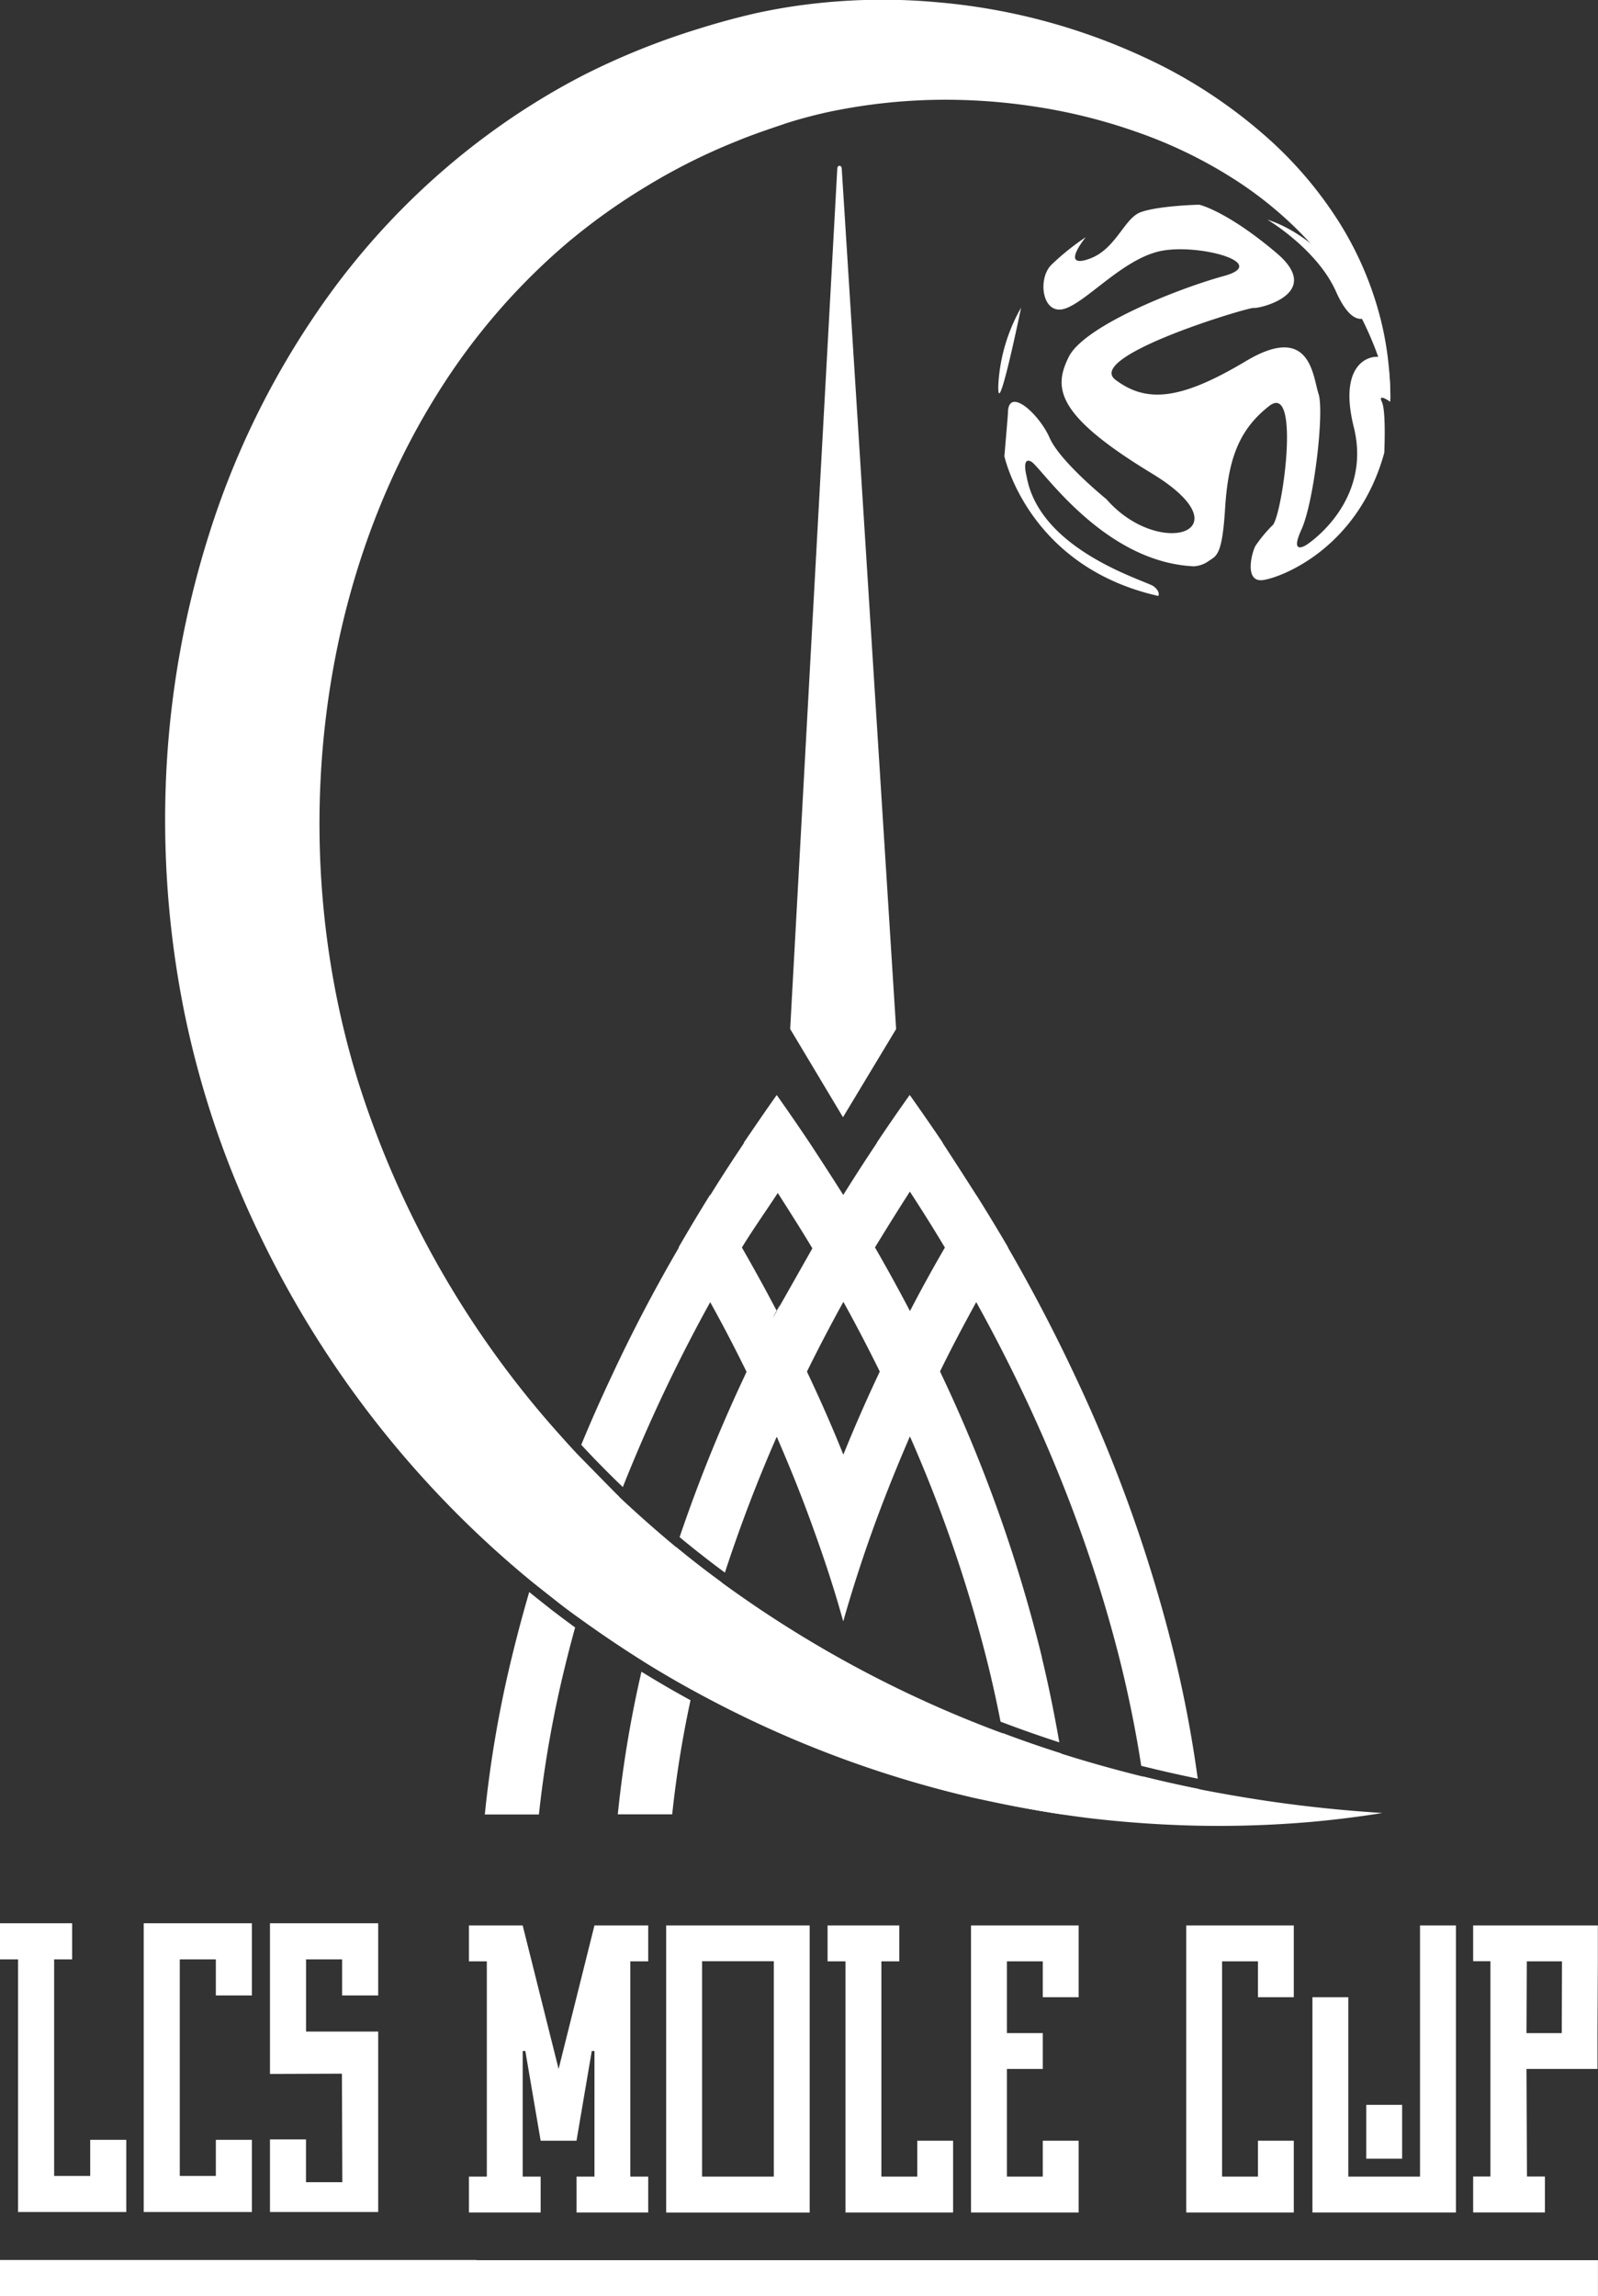<svg id="Layer_13_copy" data-name="Layer 13 copy" xmlns="http://www.w3.org/2000/svg" viewBox="0 0 302.58 434.52"><rect x="0" y="0" width="302.58" height="434.52" fill="#333333" stroke="none"/><defs><style>.cls-1{fill:#fff}</style></defs><path class="cls-1" d="M270.42 503.21q4.56 2.82 9.29 5.4a203.36 203.36 0 0 0-3.47 21.59h-10.3a216.76 216.76 0 0 1 4.48-26.99Zm6.58-23.58q-3.43 10.42-5.94 20.78c-.06.29-.14.58-.2.87q4.54 2.82 9.26 5.41a241.484 241.484 0 0 1 5.5-20.38q-4.4-3.21-8.62-6.68Zm44.23-85.53q-3.19 4.48-6.21 9-3.28 4.92-6.39 9.89c-2.05 3.29-10.67 18.66-12.59 22-2.31 4 2.1-4 0 0q-3 5.7-5.72 11.46c-.11.25-.24.51-.35.77a291.42 291.42 0 0 0-12.33 30.53q4.19 3.46 8.58 6.71a280.7 280.7 0 0 1 9.82-25.73c1.74-4 3.63-8.07 5.7-12.28s4.41-8.7 6.89-13.19c1.87-3.4 3.86-6.86 6-10.34s4.31-7 6.64-10.6c2-3 4.05-6.1 6.21-9.21a483.3 483.3 0 0 0-6.24-9.01Zm25 106.31a279.89 279.89 0 0 0-18.9-53.22c-.13-.26-.24-.52-.36-.77-1.82-3.84-3.71-7.66-5.71-11.46q-3.17-6.06-6.64-12.07-2.88-5-6-9.92t-6.39-9.89q-3-4.49-6.2-9c-2.13 3-4 5.75-6.22 9 2.16 3.11 4.21 6 6.22 9.21 2.29 3.6 4.54 7.11 6.63 10.6s4.08 6.95 6 10.34c2.49 4.49 4.77 8.89 6.89 13.19s4 8.3 5.71 12.28a266.27 266.27 0 0 1 14.88 43.59q1.32 5.44 2.27 10.37 5.46 2.08 11.13 3.92c-.86-4.94-1.93-10.35-3.33-16.17Zm3.65 18.25q-5.62-1.78-11.05-3.83c.93 5.08 1.59 9.7 2.05 13.79 3.1.6 6.18 1.13 9.18 1.58h1.31c-.37-3.46-.84-7.31-1.51-11.54ZM333.83 413c-2.05 3.29-4 6.6-5.94 9.92q-3.5 6-6.64 12.07c-2 3.81-3.91 7.62-5.72 11.46-.13.26-.24.51-.36.76q-3.5 7.45-6.53 14.94-2.92 7.28-5.44 14.56c2.17 6 4 11.7 5.44 16.93 1.49-5.24 3.28-10.9 5.44-16.93q3.06-8.52 7.16-18c1.74-4 3.65-8.08 5.7-12.29s4.42-8.7 6.89-13.19q2.84-5.1 6-10.34-2.91-4.98-6-9.89Zm-84.67 75.16q-1.8 6.17-3.28 12.28a218.15 218.15 0 0 0-5.12 29.79H251a213.39 213.39 0 0 1 4.79-27.39q.91-3.8 2.07-8-2.26-1.65-4.49-3.36c-1.37-1.09-2.8-2.21-4.21-3.35Zm9.08-26c-3.25 8-6.08 16-8.5 24q2.37 1.95 4.82 3.81 1.92 1.49 3.89 2.91c2-6.92 4.5-14.58 7.71-22.83-2.69-2.5-5.34-5.16-7.92-7.91Zm37.81-68c-2.13 3-5.06 7.24-6.22 9-1.45 2.19-3.72 5.55-6.39 9.89-2 3.31-4 6.6-5.95 9.92q-7 12-12.72 24.3-3.06 6.48-5.75 13c2.56 2.77 5.2 5.44 7.87 8a304.46 304.46 0 0 1 16.55-35c1.89-3.4 3.87-6.86 6-10.34s4.46-6.76 6.81-10.34c2-3 3.87-6.36 6-9.47q-3.03-4.52-6.2-9.02Zm75.35 106.25a279.21 279.21 0 0 0-18.9-53.22q-5.73-12.22-12.71-24.3-2.87-5-6-9.92t-6.38-9.89c-2-3-4.09-6-6.21-9q-3.19 4.48-6.21 9c2.16 3.11 4.23 6.17 6.21 9.21q3.5 5.35 6.64 10.6c2.11 3.48 4.08 6.94 5.95 10.34 15.21 27.42 23.21 51.45 27.53 69.06 1.67 6.88 2.87 13.16 3.73 18.73q5.28 1.32 10.7 2.43a229.11 229.11 0 0 0-4.35-23.04Zm4.61 25q-5.4-1.08-10.66-2.39c.37 2.56.66 5 .89 7.18h10.3c-.15-1.53-.33-3.12-.54-4.79Zm-67.37-63.29c-2-5-4.2-10-6.53-14.94-.12-.25-.24-.5-.35-.76-1.82-3.84-3.72-7.65-5.71-11.46q-3.18-6.06-6.64-12.07-2.88-5-6-9.92-3.07 4.93-5.95 9.92 3.15 5.25 5.95 10.34c2.5 4.49 4.78 8.89 6.89 13.19s4 8.31 5.72 12.29q4.11 9.44 7.15 18c2.17 6 4 11.7 5.44 16.93 1.49-5.24 3.28-10.9 5.44-16.93q-2.46-7.3-5.41-14.59Zm10-80.53-10.3-162.86c-.05-.68-.8-.67-.84 0l-8.92 162.85 10 16.7Z" transform="translate(-148.96 -186.85)"/><path class="cls-1" d="M268.88 411.91H255.3v-33.95h-6.79v40.74h27.17v-54.32h-6.8v47.53zM112.56 364.38l-6.79 27.16-6.8-27.16H88.79v6.79h3.39v40.74h-3.39v6.79h13.58v-6.79h-3.4v-23.77h.5l2.9 16.98h6.79l2.89-16.98h.51v23.77h-3.4v6.79h13.58v-6.79h-3.39v-40.74h3.39v-6.79h-10.18z"/><path class="cls-1" d="M427.9 551.23V558h3.27v40.74h-3.27v6.8h13.59v-6.8h-3.4l-.09-20.35h13.44v-6.79l.07-13.58v-6.79Zm16.78 20.37H438l.06-13.58h6.66Z" transform="translate(-148.96 -186.85)"/><path class="cls-1" d="M173.68 411.91h-6.79v-40.74h3.39v-6.79H156.7v6.79h3.39v47.53h20.38v-13.58h-6.79v6.79zM190.66 364.38h-6.8v54.32h20.38v-13.58h-6.79v6.79h-6.79v-20.37h6.79v-6.79h-6.79v-13.58h6.79v6.79h6.79v-13.58h-13.58zM231.4 364.38h-6.79v54.32h20.37v-13.58h-6.79v6.79h-6.79v-40.74h6.79v6.79h6.79v-13.58H231.4z"/><path class="cls-1" d="M275.1 551.23v54.33h27.17v-54.33Zm20.38 47.53H281.9V558h13.58Z" transform="translate(-148.96 -186.85)"/><path class="cls-1" d="M258.7 398.33h6.79v10.19h-6.79zM88.78 427.73h213.79v6.79H88.78zM17.08 411.78h-6.83V370.8h3.41v-6.83H0v6.83h3.42V418.61H23.91v-13.66h-6.83v6.83zM71.61 411.78v-27.32H57.95V370.8h6.83v6.83h6.83v-13.66H51.12v28.51l13.62-.05.08 20.54h-6.88v-8.1h-6.82v13.74H71.61v-6.83M34.04 363.97h-6.83V418.61H47.7v-13.66h-6.83v6.83h-6.83V370.8h6.83v6.83h6.83v-13.66H34.04z"/><path class="cls-1" d="M0 427.69h90.24v6.83H0z"/><path class="cls-1" d="M266.16 470.07c.93.9 1.87 1.76 2.81 2.61q3.93 3.58 8 6.95t8.62 6.68a219.06 219.06 0 0 0 51.73 28c.48.18 1 .37 1.45.54q5.42 2.05 11.05 3.83c5.05 1.61 10.23 3.06 15.49 4.36q5.26 1.32 10.66 2.39l.92.19c7.24 1.39 14 2.43 20.64 3.17 4.14.47 8.44.85 13.18 1.16-4.16.67-8.54 1.23-13.2 1.66a202.75 202.75 0 0 1-21.32.75 212.51 212.51 0 0 1-21.43-1.49c-1.56-.2-3.15-.42-4.76-.65-3-.45-6.08-1-9.18-1.58-2.42-.46-4.88-1-7.36-1.53a207 207 0 0 1-53.37-20.4q-4.71-2.58-9.26-5.41-6.37-4-12.42-8.38-2-1.42-3.89-2.91l-4.82-3.81a192.68 192.68 0 0 1-51.35-65.2 181.6 181.6 0 0 1-8.63-20.94 179.16 179.16 0 0 1-5.93-22 184.26 184.26 0 0 1-3.33-45.32 178.34 178.34 0 0 1 8.09-44.8 158.3 158.3 0 0 1 19.92-41.26 139.18 139.18 0 0 1 31.68-33.47c3.45-2.58 6.57-4.72 9.53-6.56 3.32-2.1 6.69-4 10-5.7a137.89 137.89 0 0 1 21.32-8.58c3.18-1 6.67-2 11-3a106.73 106.73 0 0 1 11.49-1.88 114.51 114.51 0 0 1 12.53-.69q5.2 0 10.35.47a116.64 116.64 0 0 1 43.1 12.29A94.64 94.64 0 0 1 388 212.1a75.07 75.07 0 0 1 14.53 16.82 63.82 63.82 0 0 1 8.28 20.14 61.72 61.72 0 0 1 1.23 8.53c.13 1.58.19 3.16.19 4.75a66.36 66.36 0 0 0-4.09-12.43c-.05-.1-.1-.22-.15-.33a64.51 64.51 0 0 0-10.87-16.65 72.42 72.42 0 0 0-15.25-12.66 87.42 87.42 0 0 0-17.77-8.48 105 105 0 0 0-19-4.74 111.83 111.83 0 0 0-19.44-1.3 107.76 107.76 0 0 0-19 2.12 87.45 87.45 0 0 0-9.09 2.39l-.56.2c-2.81.95-5.72 1.93-8.49 3.08a114.11 114.11 0 0 0-17.1 8.54 117.45 117.45 0 0 0-15.36 11 122.7 122.7 0 0 0-24.49 28.62c-13 20.88-20.55 46-21.9 72.52a167.44 167.44 0 0 0 2.47 38.38 160.77 160.77 0 0 0 4.56 18.69 182.2 182.2 0 0 0 38.44 67.3q1.57 1.77 3.19 3.5" transform="translate(-148.96 -186.85)"/><path class="cls-1" d="M339.14 273.18s4.45 20.89 29.14 26.45c0 0 .5-.75-.88-1.82s-21.58-6.68-24.06-20.84c0 0-1-3.77.88-2.76s13.53 19 30.76 19.81a5.24 5.24 0 0 0 2.84-1c1.47-1 2.55-1 3.1-9.81s2.28-14.82 8.38-19.54 2.36 21.55.54 22.66a26.13 26.13 0 0 0-3.16 3.82c-.74 1.36-2.15 7 1.46 6.47s18-6.12 22.93-24.08c0 0 .38-7.91-.46-9.65s1.6 0 1.6 0 .07-6.31-.71-7.85-9.74-1.57-6.2 12.64-8.85 22.21-8.85 22.21-3.44 2.38-1.06-2.83 4.35-22.31 3.24-25.65-1.47-13.56-13.76-6.22-18.77 8-24.69 3.54 25.34-13.81 26.2-13.61 13.41-2.66 4.3-10.38-14.36-9.11-14.63-9.14-8 .22-11.16 1.43-4.66 7.17-9.92 8.89-.43-4.18-.43-4.18A46.81 46.81 0 0 0 348 237c-2.65 2.71-1.67 9.69 2.66 8.24s11.35-9.86 18.69-11 20 2.48 11.33 4.85-26.4 9.41-29.34 15.28-2.53 11 15.68 22.05 1.47 16.39-8.55 4.91c0 0-8.8-7.13-10.77-11.63s-7.84-9.82-7.89-4.71c.04-.06-.42 5.2-.67 8.19ZM342.3 245.08a33 33 0 0 0-4.3 14.46c-.33 8.07 4.3-14.46 4.3-14.46ZM388.93 228.41s9.41 5.56 13 13.62 6.48 4.29 6.48 4.29-7.41-13.96-19.48-17.91Z" transform="translate(-148.96 -186.85)"/></svg>